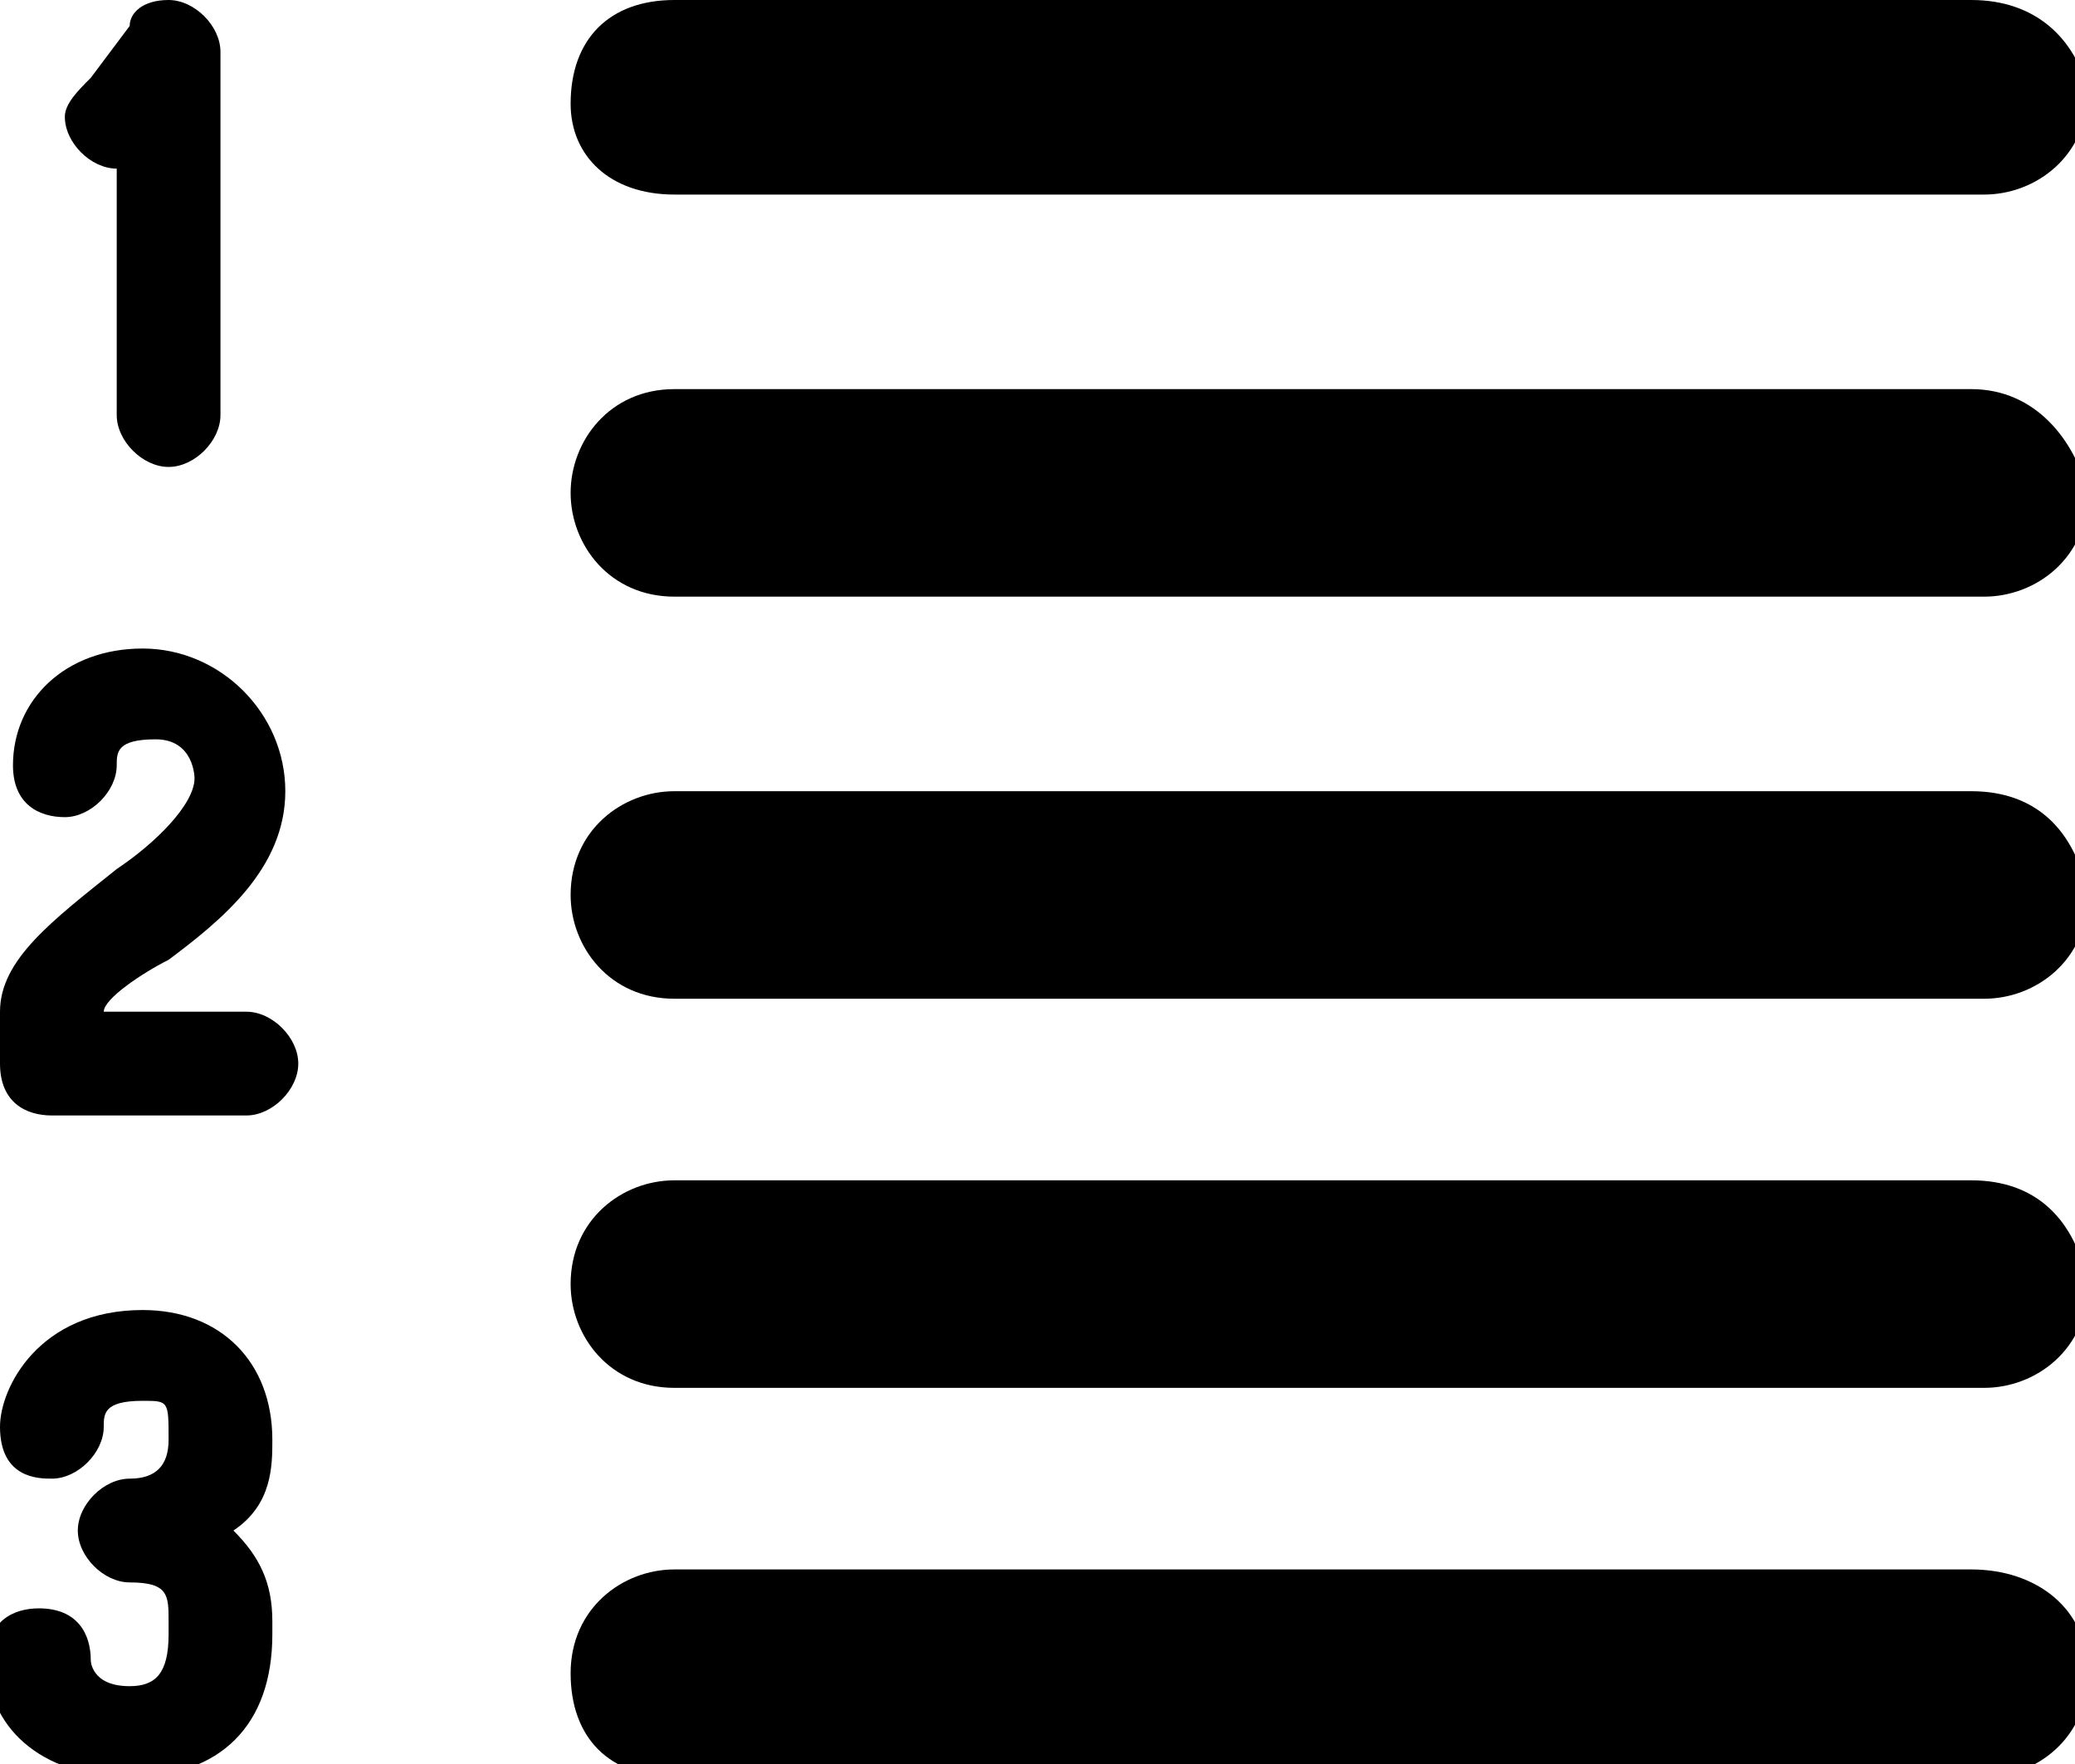 <?xml version="1.0" encoding="utf-8"?>
<!-- Generator: Adobe Illustrator 22.1.0, SVG Export Plug-In . SVG Version: 6.00 Build 0)  -->
<svg version="1.1"  xmlns="http://www.w3.org/2000/svg" xmlns:xlink="http://www.w3.org/1999/xlink" x="0px" y="0px"
	 viewBox="0 0 16 13.6" style="enable-background:new 0 0 16 13.6;" xml:space="preserve">
<path d="M5.2,1.5h10.1c0.4,0,0.8-0.3,0.8-0.8C16,0.3,15.7,0,15.2,0H5.2C4.7,0,4.4,0.3,4.4,0.8C4.4,1.2,4.7,1.5,5.2,1.5z"/>
<path d="M15.2,3H5.2C4.7,3,4.4,3.4,4.4,3.8c0,0.4,0.3,0.8,0.8,0.8h10.1c0.4,0,0.8-0.3,0.8-0.8C16,3.4,15.7,3,15.2,3z"/>
<path d="M15.2,6.1H5.2c-0.4,0-0.8,0.3-0.8,0.8c0,0.4,0.3,0.8,0.8,0.8h10.1c0.4,0,0.8-0.3,0.8-0.8C16,6.4,15.7,6.1,15.2,6.1z"/>
<path d="M15.2,12.1H5.2c-0.4,0-0.8,0.3-0.8,0.8s0.3,0.8,0.8,0.8h10.1c0.4,0,0.8-0.3,0.8-0.8S15.7,12.1,15.2,12.1z"/>
<path d="M15.2,9.1H5.2c-0.4,0-0.8,0.3-0.8,0.8c0,0.4,0.3,0.8,0.8,0.8h10.1c0.4,0,0.8-0.3,0.8-0.8C16,9.4,15.7,9.1,15.2,9.1z"/>
<path d="M0.9,1.3v1.9c0,0.2,0.2,0.4,0.4,0.4c0.2,0,0.4-0.2,0.4-0.4V0.4C1.7,0.2,1.5,0,1.3,0C1.1,0,1,0.1,1,0.2c0,0,0,0,0,0L0.7,0.6
	C0.6,0.7,0.5,0.8,0.5,0.9C0.5,1.1,0.7,1.3,0.9,1.3z"/>
<path d="M0.4,8.6h1.5c0.2,0,0.4-0.2,0.4-0.4c0-0.2-0.2-0.4-0.4-0.4H0.8v0c0-0.1,0.3-0.3,0.5-0.4c0.4-0.3,0.9-0.7,0.9-1.3
	C2.2,5.5,1.7,5,1.1,5c-0.6,0-1,0.4-1,0.9c0,0.3,0.2,0.4,0.4,0.4c0.2,0,0.4-0.2,0.4-0.4c0-0.1,0-0.2,0.3-0.2c0.3,0,0.3,0.3,0.3,0.3
	c0,0.2-0.3,0.5-0.6,0.7C0.4,7.1,0,7.4,0,7.8v0.4C0,8.5,0.2,8.6,0.4,8.6z"/>
<path d="M2.1,11.1c0-0.6-0.4-1-1-1c-0.8,0-1.1,0.6-1.1,0.9c0,0.4,0.3,0.4,0.4,0.4c0.2,0,0.4-0.2,0.4-0.4c0-0.1,0-0.2,0.3-0.2
	c0.2,0,0.2,0,0.2,0.3c0,0.2-0.1,0.3-0.3,0.3c-0.2,0-0.4,0.2-0.4,0.4c0,0.2,0.2,0.4,0.4,0.4c0.3,0,0.3,0.1,0.3,0.3v0.1
	c0,0.3-0.1,0.4-0.3,0.4c-0.3,0-0.3-0.2-0.3-0.2c0-0.2-0.1-0.4-0.4-0.4c-0.2,0-0.4,0.1-0.4,0.4c0,0.5,0.4,0.9,1.1,0.9
	c0.7,0,1.1-0.4,1.1-1.1v-0.1c0-0.3-0.1-0.5-0.3-0.7C2.1,11.6,2.1,11.3,2.1,11.1z"/>
</svg>
